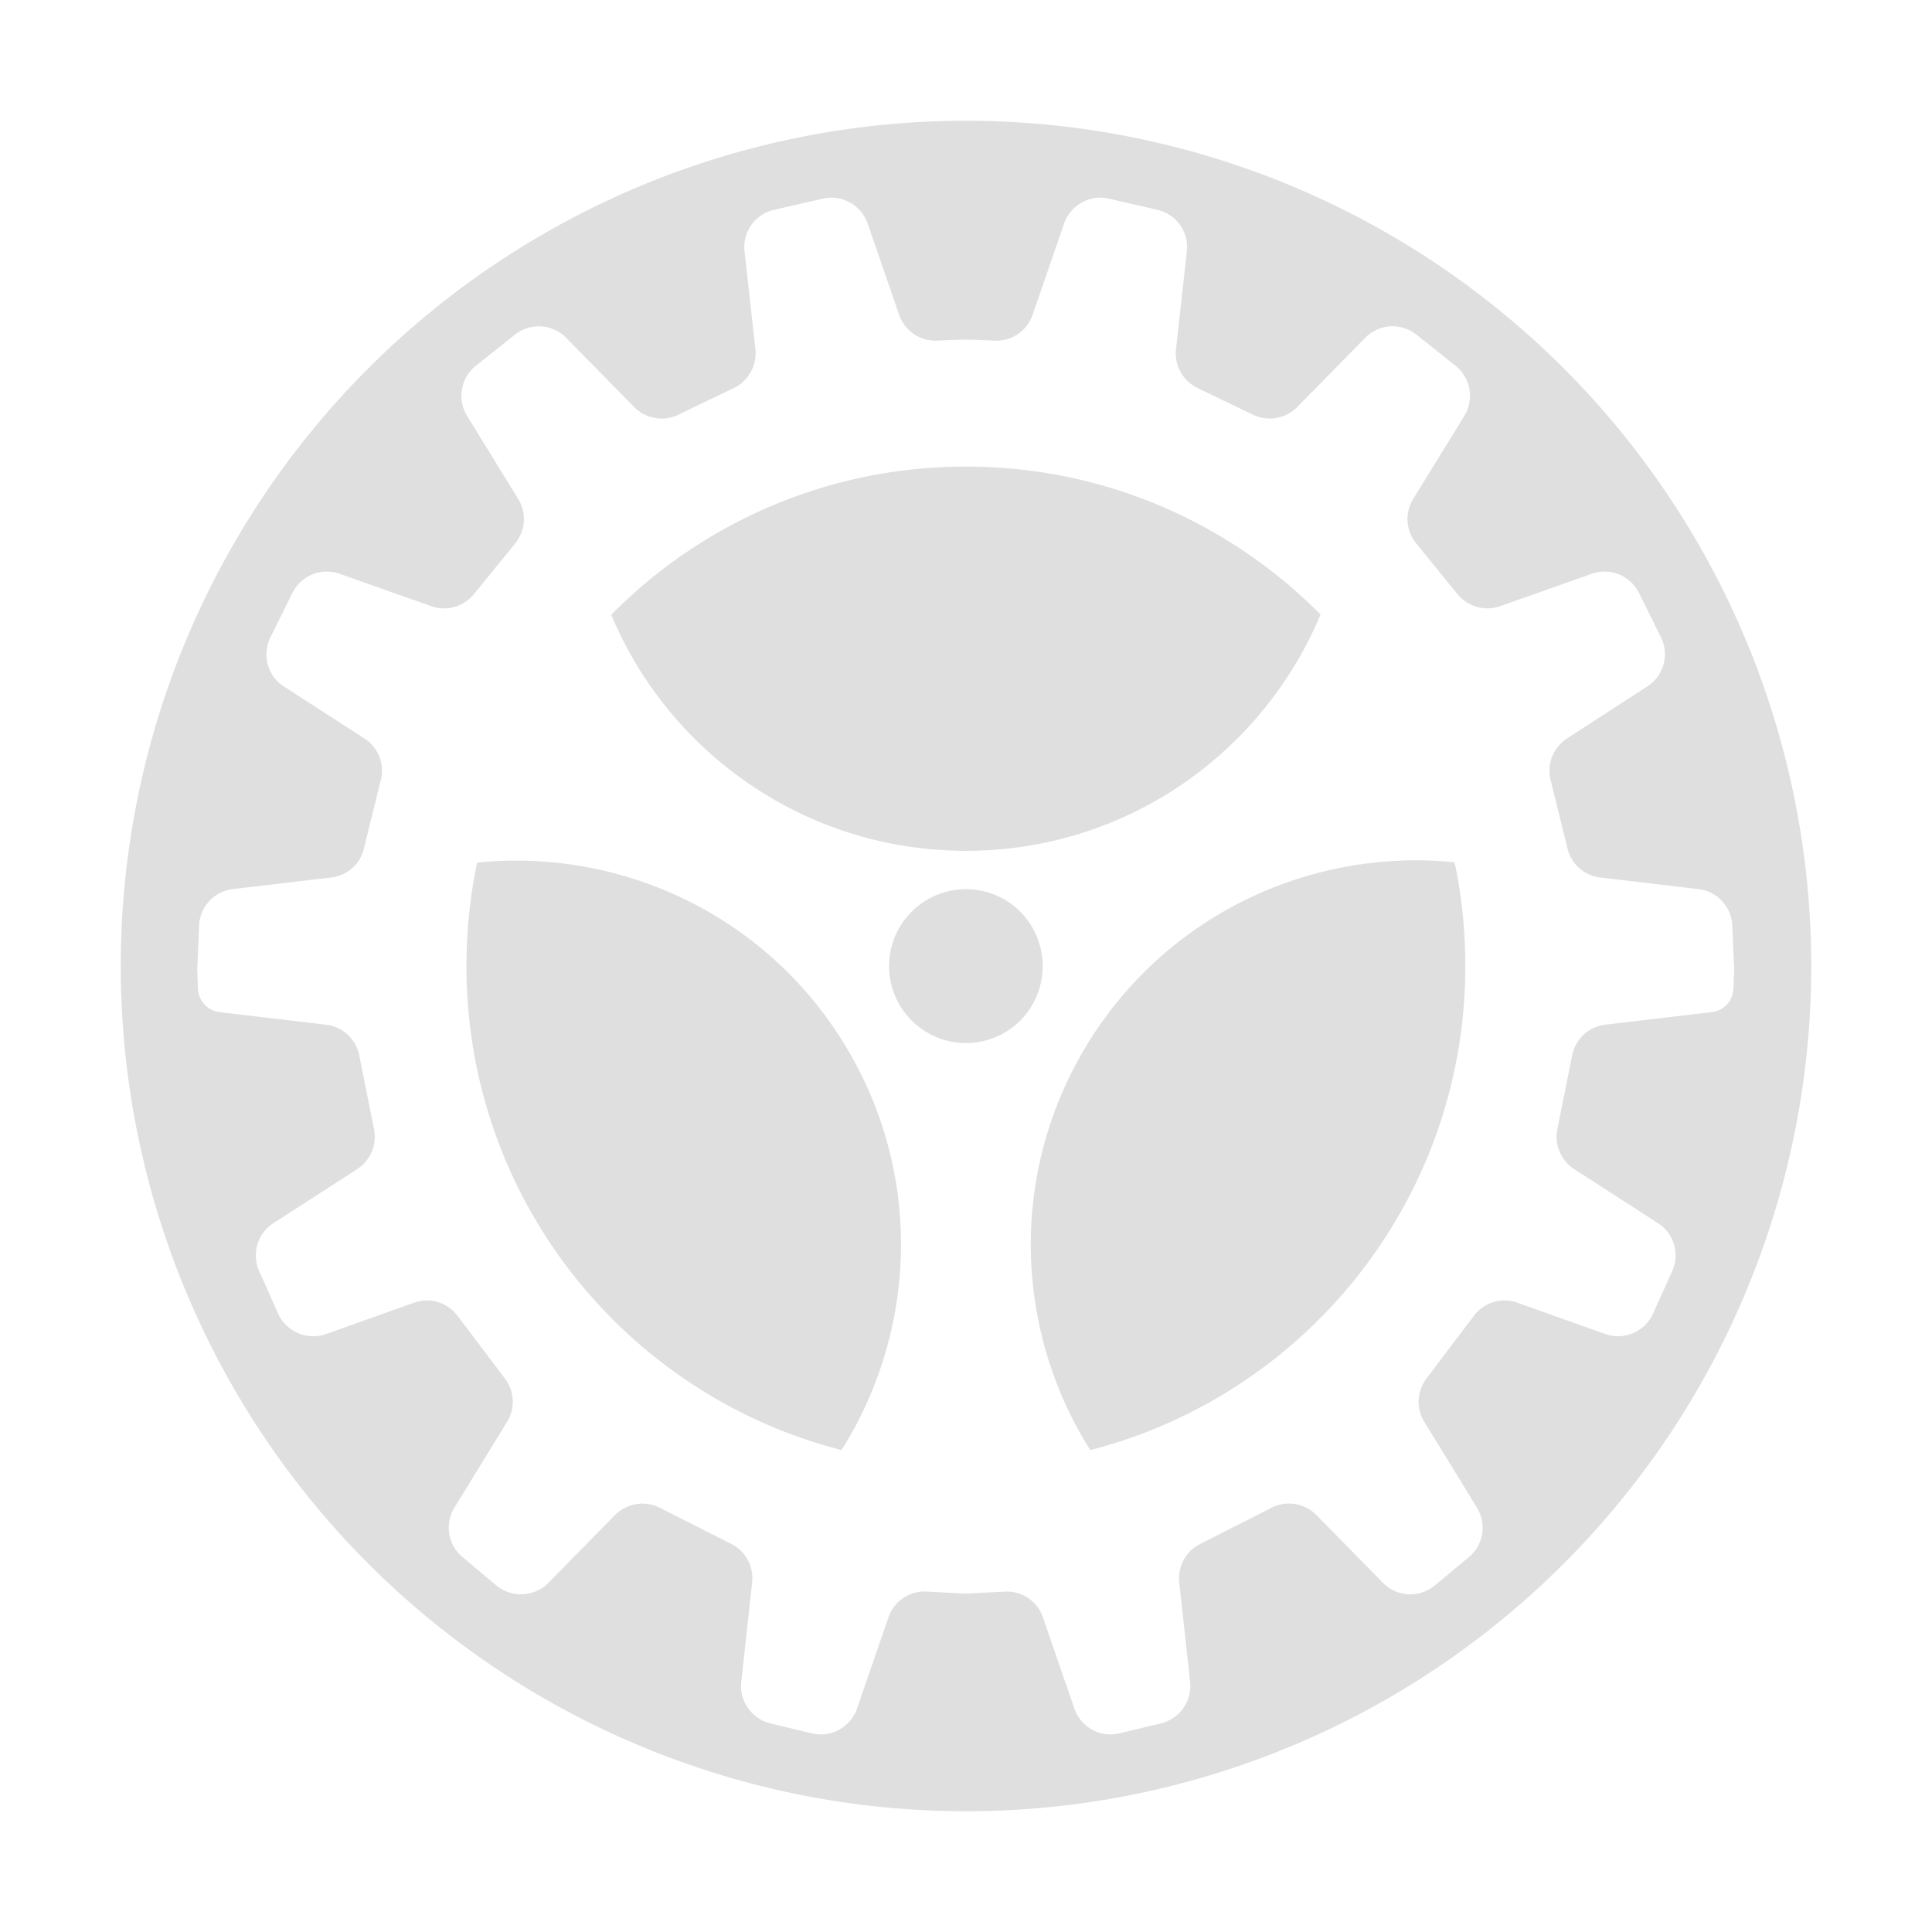 <svg width="16" height="16" version="1.1" xmlns="http://www.w3.org/2000/svg">
<path d="m8 1a7 7 0 0 0-7 7 7 7 0 0 0 7 7 7 7 0 0 0 7-7 7 7 0 0 0-7-7zm-1.185 0.645c0.158-0.036 0.318 0.054 0.371 0.207l0.26 0.754c0.046 0.134 0.175 0.222 0.316 0.215 0.096-0.005 0.177-0.008 0.238-0.008s0.14 0.003 0.236 0.008c0.142 0.007 0.27-0.081 0.316-0.215l0.26-0.754c0.053-0.153 0.213-0.243 0.371-0.207l0.4 0.092c0.158 0.036 0.264 0.183 0.246 0.344l-0.09 0.811c-0.015 0.134 0.058 0.264 0.18 0.322l0.459 0.221c0.123 0.059 0.27 0.032 0.365-0.064l0.564-0.574c0.114-0.116 0.296-0.127 0.424-0.025l0.322 0.256c0.126 0.1 0.158 0.279 0.074 0.416l-0.424 0.689c-0.071 0.115-0.06 0.262 0.025 0.367l0.342 0.42c0.085 0.104 0.227 0.145 0.354 0.1l0.758-0.268c0.152-0.054 0.319 0.014 0.391 0.158l0.182 0.367c0.072 0.145 0.023 0.321-0.113 0.408l-0.664 0.43c-0.114 0.074-0.169 0.212-0.137 0.344l0.141 0.57c0.032 0.129 0.14 0.223 0.271 0.238l0.812 0.096c0.155 0.018 0.274 0.145 0.281 0.301l0.014 0.334 2e-3 0.023-0.006 0.164c-0.003 0.101-0.079 0.186-0.18 0.197l-0.881 0.104c-0.137 0.016-0.248 0.118-0.275 0.254l-0.123 0.613c-0.025 0.128 0.031 0.259 0.141 0.33l0.693 0.447c0.133 0.085 0.182 0.255 0.117 0.398l-0.158 0.35c-0.068 0.151-0.24 0.225-0.396 0.17l-0.729-0.26c-0.131-0.047-0.276-0.002-0.359 0.109l-0.393 0.52c-0.079 0.104-0.086 0.246-0.018 0.357l0.436 0.711c0.083 0.135 0.055 0.309-0.066 0.41l-0.281 0.234c-0.127 0.106-0.313 0.099-0.43-0.02l-0.551-0.561c-0.097-0.099-0.248-0.125-0.371-0.062l-0.594 0.301c-0.118 0.06-0.186 0.187-0.172 0.318l0.09 0.824c0.017 0.16-0.088 0.307-0.244 0.344l-0.342 0.082c-0.159 0.038-0.32-0.052-0.373-0.207l-0.26-0.754c-0.046-0.135-0.176-0.221-0.318-0.213l-0.303 0.016h-0.037l-0.303-0.016c-0.142-0.008-0.272 0.078-0.318 0.213l-0.26 0.754c-0.053 0.155-0.214 0.245-0.373 0.207l-0.342-0.082c-0.156-0.037-0.262-0.184-0.244-0.344l0.09-0.824c0.014-0.132-0.054-0.259-0.172-0.318l-0.594-0.301c-0.124-0.062-0.274-0.036-0.371 0.062l-0.551 0.561c-0.116 0.118-0.304 0.126-0.432 0.02l-0.279-0.234c-0.121-0.101-0.149-0.276-0.066-0.41l0.436-0.711c0.068-0.111 0.061-0.253-0.018-0.357l-0.393-0.52c-0.084-0.111-0.228-0.156-0.359-0.109l-0.729 0.26c-0.156 0.055-0.33-0.019-0.398-0.17l-0.156-0.35c-0.065-0.144-0.015-0.313 0.117-0.398l0.693-0.447c0.11-0.071 0.166-0.202 0.141-0.33l-0.123-0.613c-0.027-0.135-0.138-0.238-0.275-0.254l-0.881-0.104c-0.101-0.012-0.177-0.096-0.18-0.197l-0.006-0.164 0.002-0.023 0.014-0.334c0.007-0.156 0.126-0.283 0.281-0.301l0.812-0.096c0.132-0.015 0.24-0.109 0.271-0.238l0.141-0.57c0.033-0.132-0.022-0.27-0.137-0.344l-0.666-0.43c-0.136-0.088-0.183-0.263-0.111-0.408l0.182-0.367c0.072-0.144 0.239-0.212 0.391-0.158l0.758 0.268c0.127 0.045 0.269 0.005 0.354-0.1l0.342-0.42c0.085-0.105 0.096-0.252 0.025-0.367l-0.424-0.689c-0.084-0.137-0.052-0.316 0.074-0.416l0.322-0.256c0.127-0.101 0.31-0.091 0.424 0.025l0.564 0.574c0.095 0.097 0.243 0.123 0.365 0.064l0.459-0.221c0.122-0.058 0.194-0.188 0.18-0.322l-0.09-0.811c-0.018-0.161 0.088-0.308 0.246-0.344zm1.185 2.219c-1.149 0-2.189 0.469-2.938 1.227 0.48 1.149 1.615 1.955 2.938 1.955 1.323 0 2.456-0.806 2.936-1.957-0.749-0.756-1.787-1.225-2.936-1.225zm3.592 3.264c-1.053 0.043-2.063 0.609-2.629 1.59-0.611 1.059-0.545 2.324 0.066 3.291 1.786-0.458 3.106-2.079 3.106-4.008 0-0.277-0.026-0.547-0.078-0.809l-0.012-0.051c-0.151-0.015-0.303-0.02-0.453-0.014zm-7.186 0.002c-0.151-0.006-0.304-0.002-0.455 0.014-0.058 0.277-0.088 0.563-0.088 0.857 0 1.929 1.319 3.55 3.106 4.008 0.61-0.967 0.678-2.232 0.066-3.291-0.566-0.981-1.575-1.545-2.629-1.588zm3.594 0.234c-0.351 0-0.637 0.285-0.637 0.637 0 0.351 0.285 0.637 0.637 0.637s0.635-0.285 0.635-0.637c0-0.351-0.283-0.637-0.635-0.637z" fill="#dfdfdf" fill-rule="evenodd"/>
</svg>
